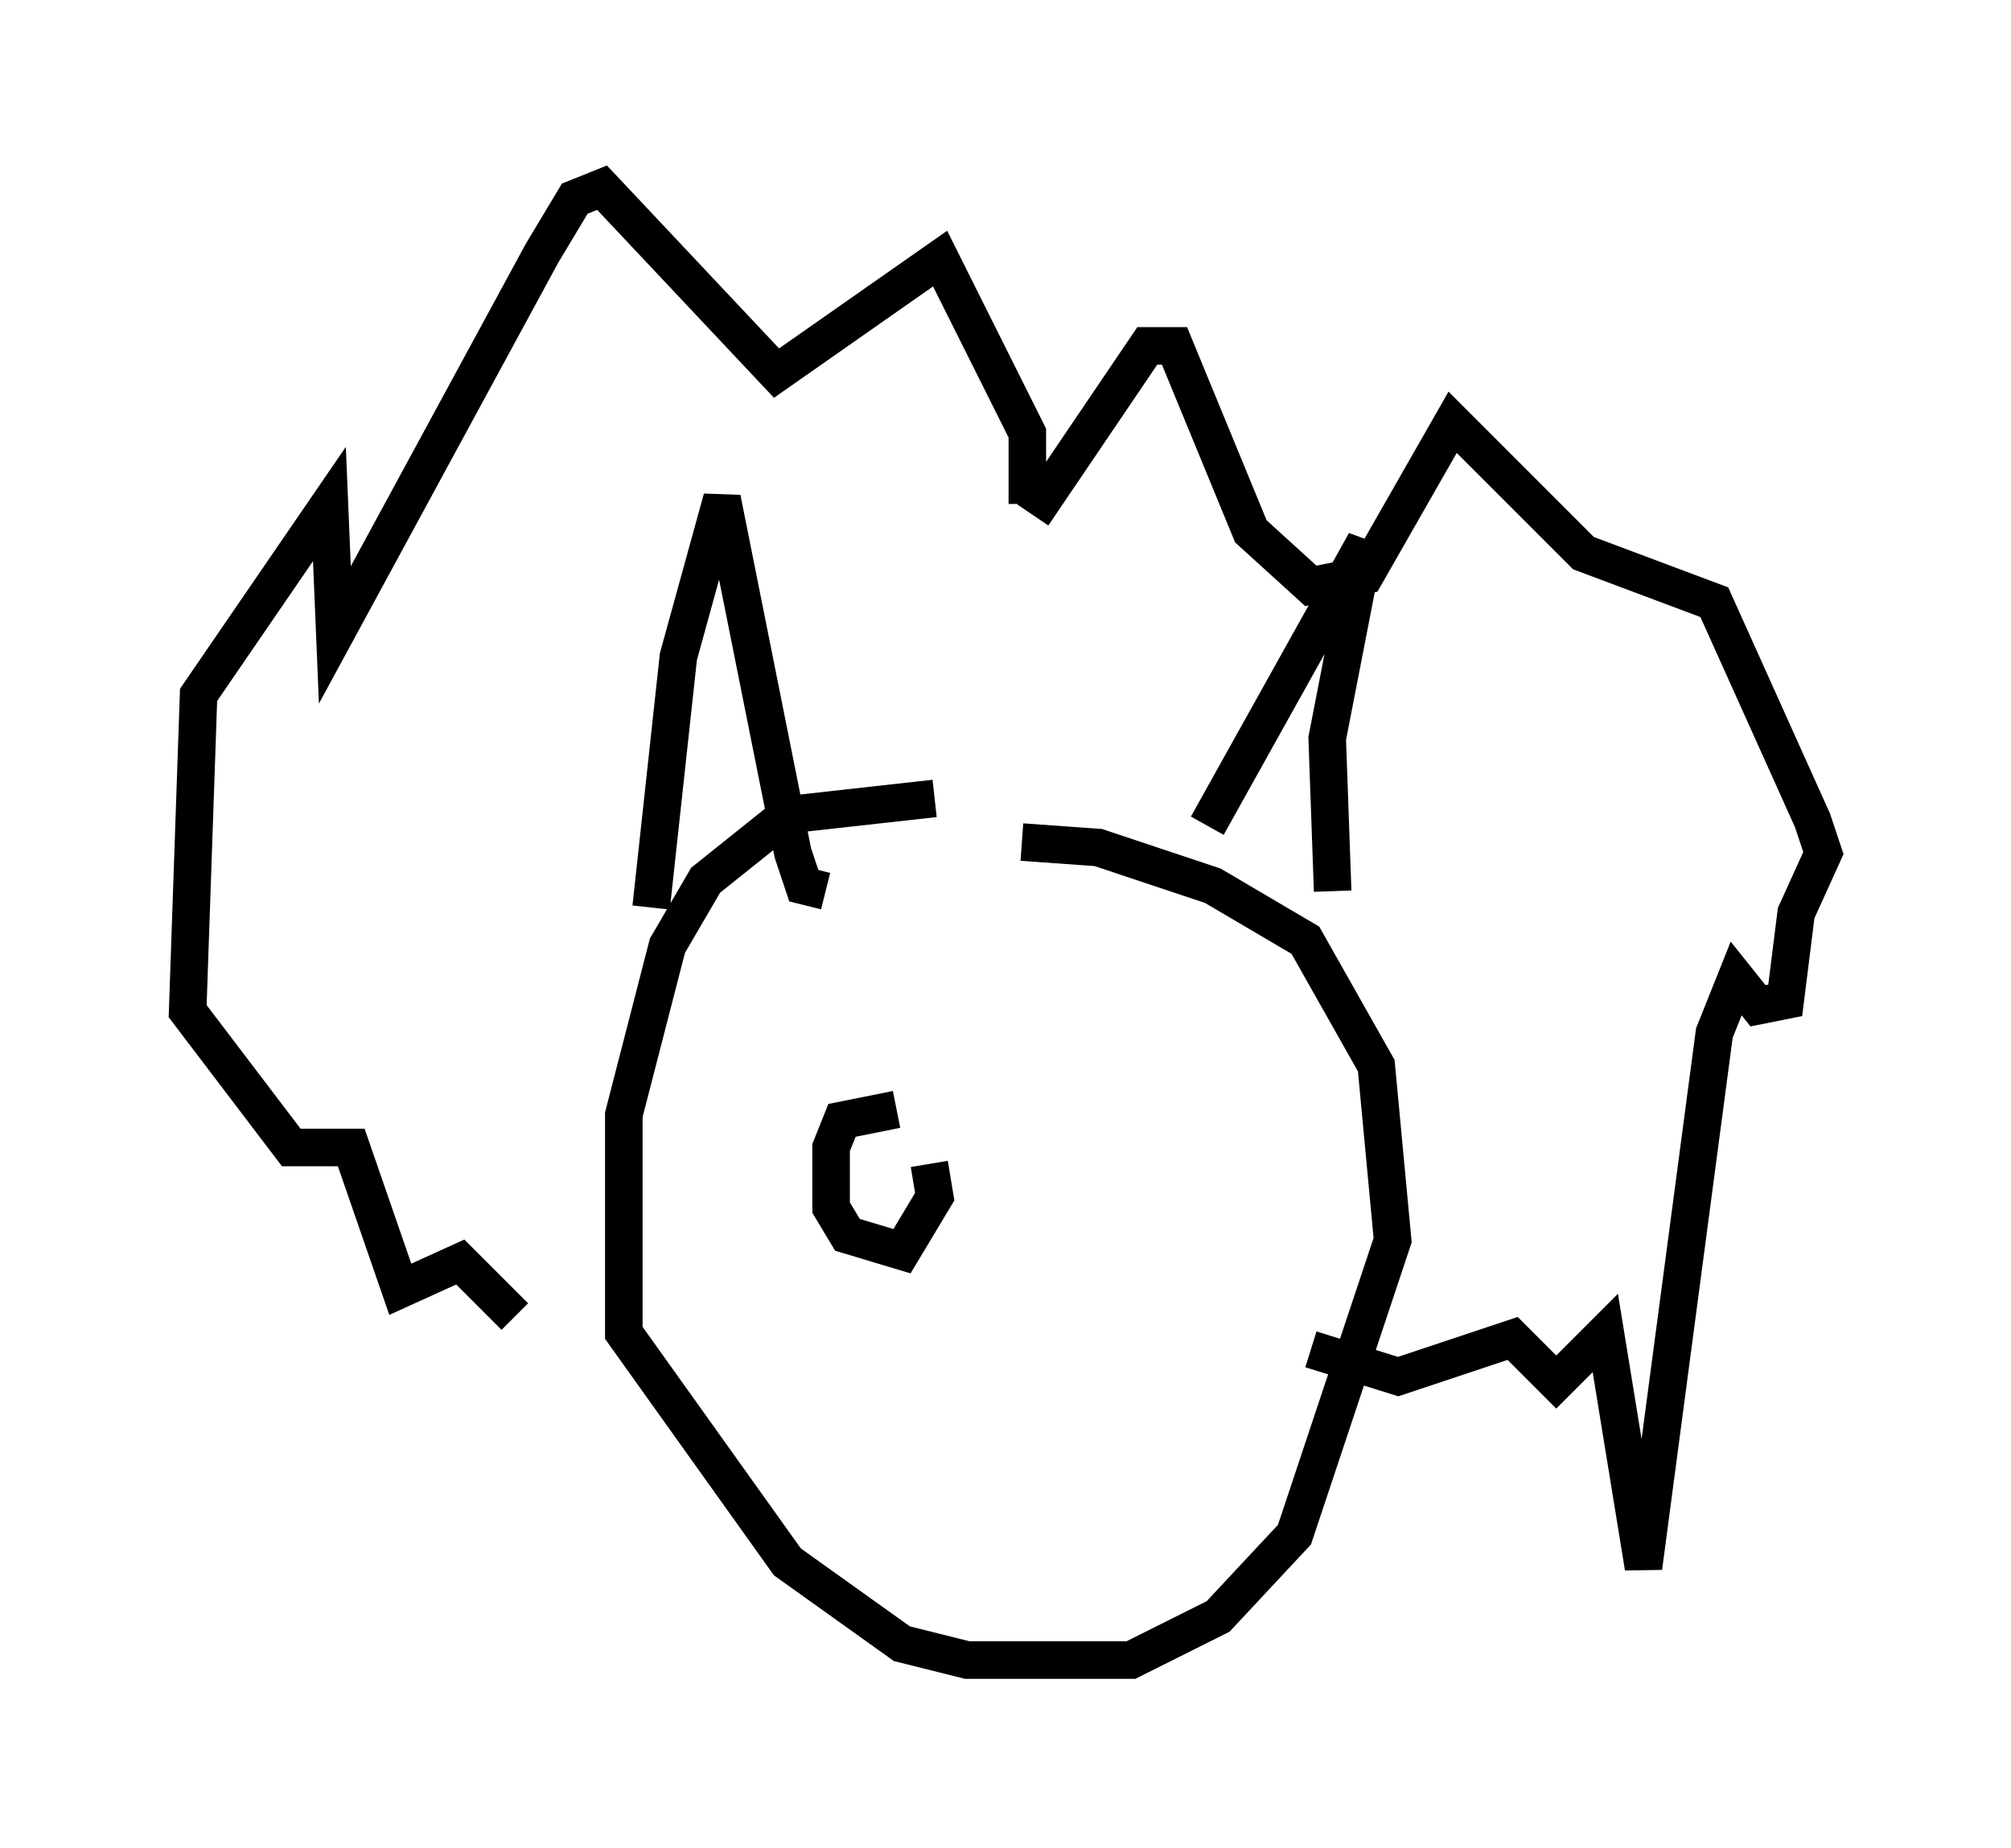 <?xml version="1.0" encoding="utf-8" ?>
<svg baseProfile="full" height="49.218" version="1.1" width="53.575" xmlns="http://www.w3.org/2000/svg" xmlns:ev="http://www.w3.org/2001/xml-events" xmlns:xlink="http://www.w3.org/1999/xlink"><defs /><rect fill="white" height="49.218" width="53.575" x="0" y="0" /><path d="M26.352, 21.994 m-1.453, -0.726 l-3.922, 0.436 -2.179, 1.743 l-1.017, 1.743 -1.162, 4.503 l0.0, 5.81 4.358, 6.101 l3.05, 2.179 1.743, 0.436 l4.358, 0.0 2.324, -1.162 l2.034, -2.179 2.615, -7.844 l-0.436, -4.648 -1.888, -3.341 l-2.469, -1.453 -3.05, -1.017 l-2.034, -0.145 m-9.877, 1.743 l0.726, -6.682 1.162, -4.212 l1.888, 9.441 0.291, 0.872 l0.581, 0.145 m10.168, -1.743 l4.212, -7.553 -1.017, 5.229 l0.145, 4.067 m-8.134, -10.313 l0.0, -1.888 -2.324, -4.648 l-4.358, 3.05 -4.648, -4.939 l-0.726, 0.291 -0.872, 1.453 l-5.52, 10.168 -0.145, -3.486 l-3.486, 5.084 -0.291, 8.425 l2.76, 3.631 1.598, 0.0 l1.307, 3.777 1.598, -0.726 l1.453, 1.453 m13.799, -21.352 l3.05, -4.503 0.726, 0.0 l2.034, 4.939 1.598, 1.453 l1.453, -0.291 2.324, -4.067 l3.486, 3.486 3.486, 1.307 l2.615, 5.81 0.291, 0.872 l-0.726, 1.598 -0.291, 2.324 l-0.726, 0.145 -0.581, -0.726 l-0.581, 1.453 -1.888, 14.235 l-1.017, -6.246 -1.307, 1.307 l-1.162, -1.162 -3.05, 1.017 l-2.324, -0.726 m-11.039, -6.391 l-1.453, 0.291 -0.291, 0.726 l0.0, 1.598 0.436, 0.726 l1.453, 0.436 0.872, -1.453 l-0.145, -0.872 " fill="none" stroke="black" stroke-width="1" /></svg>